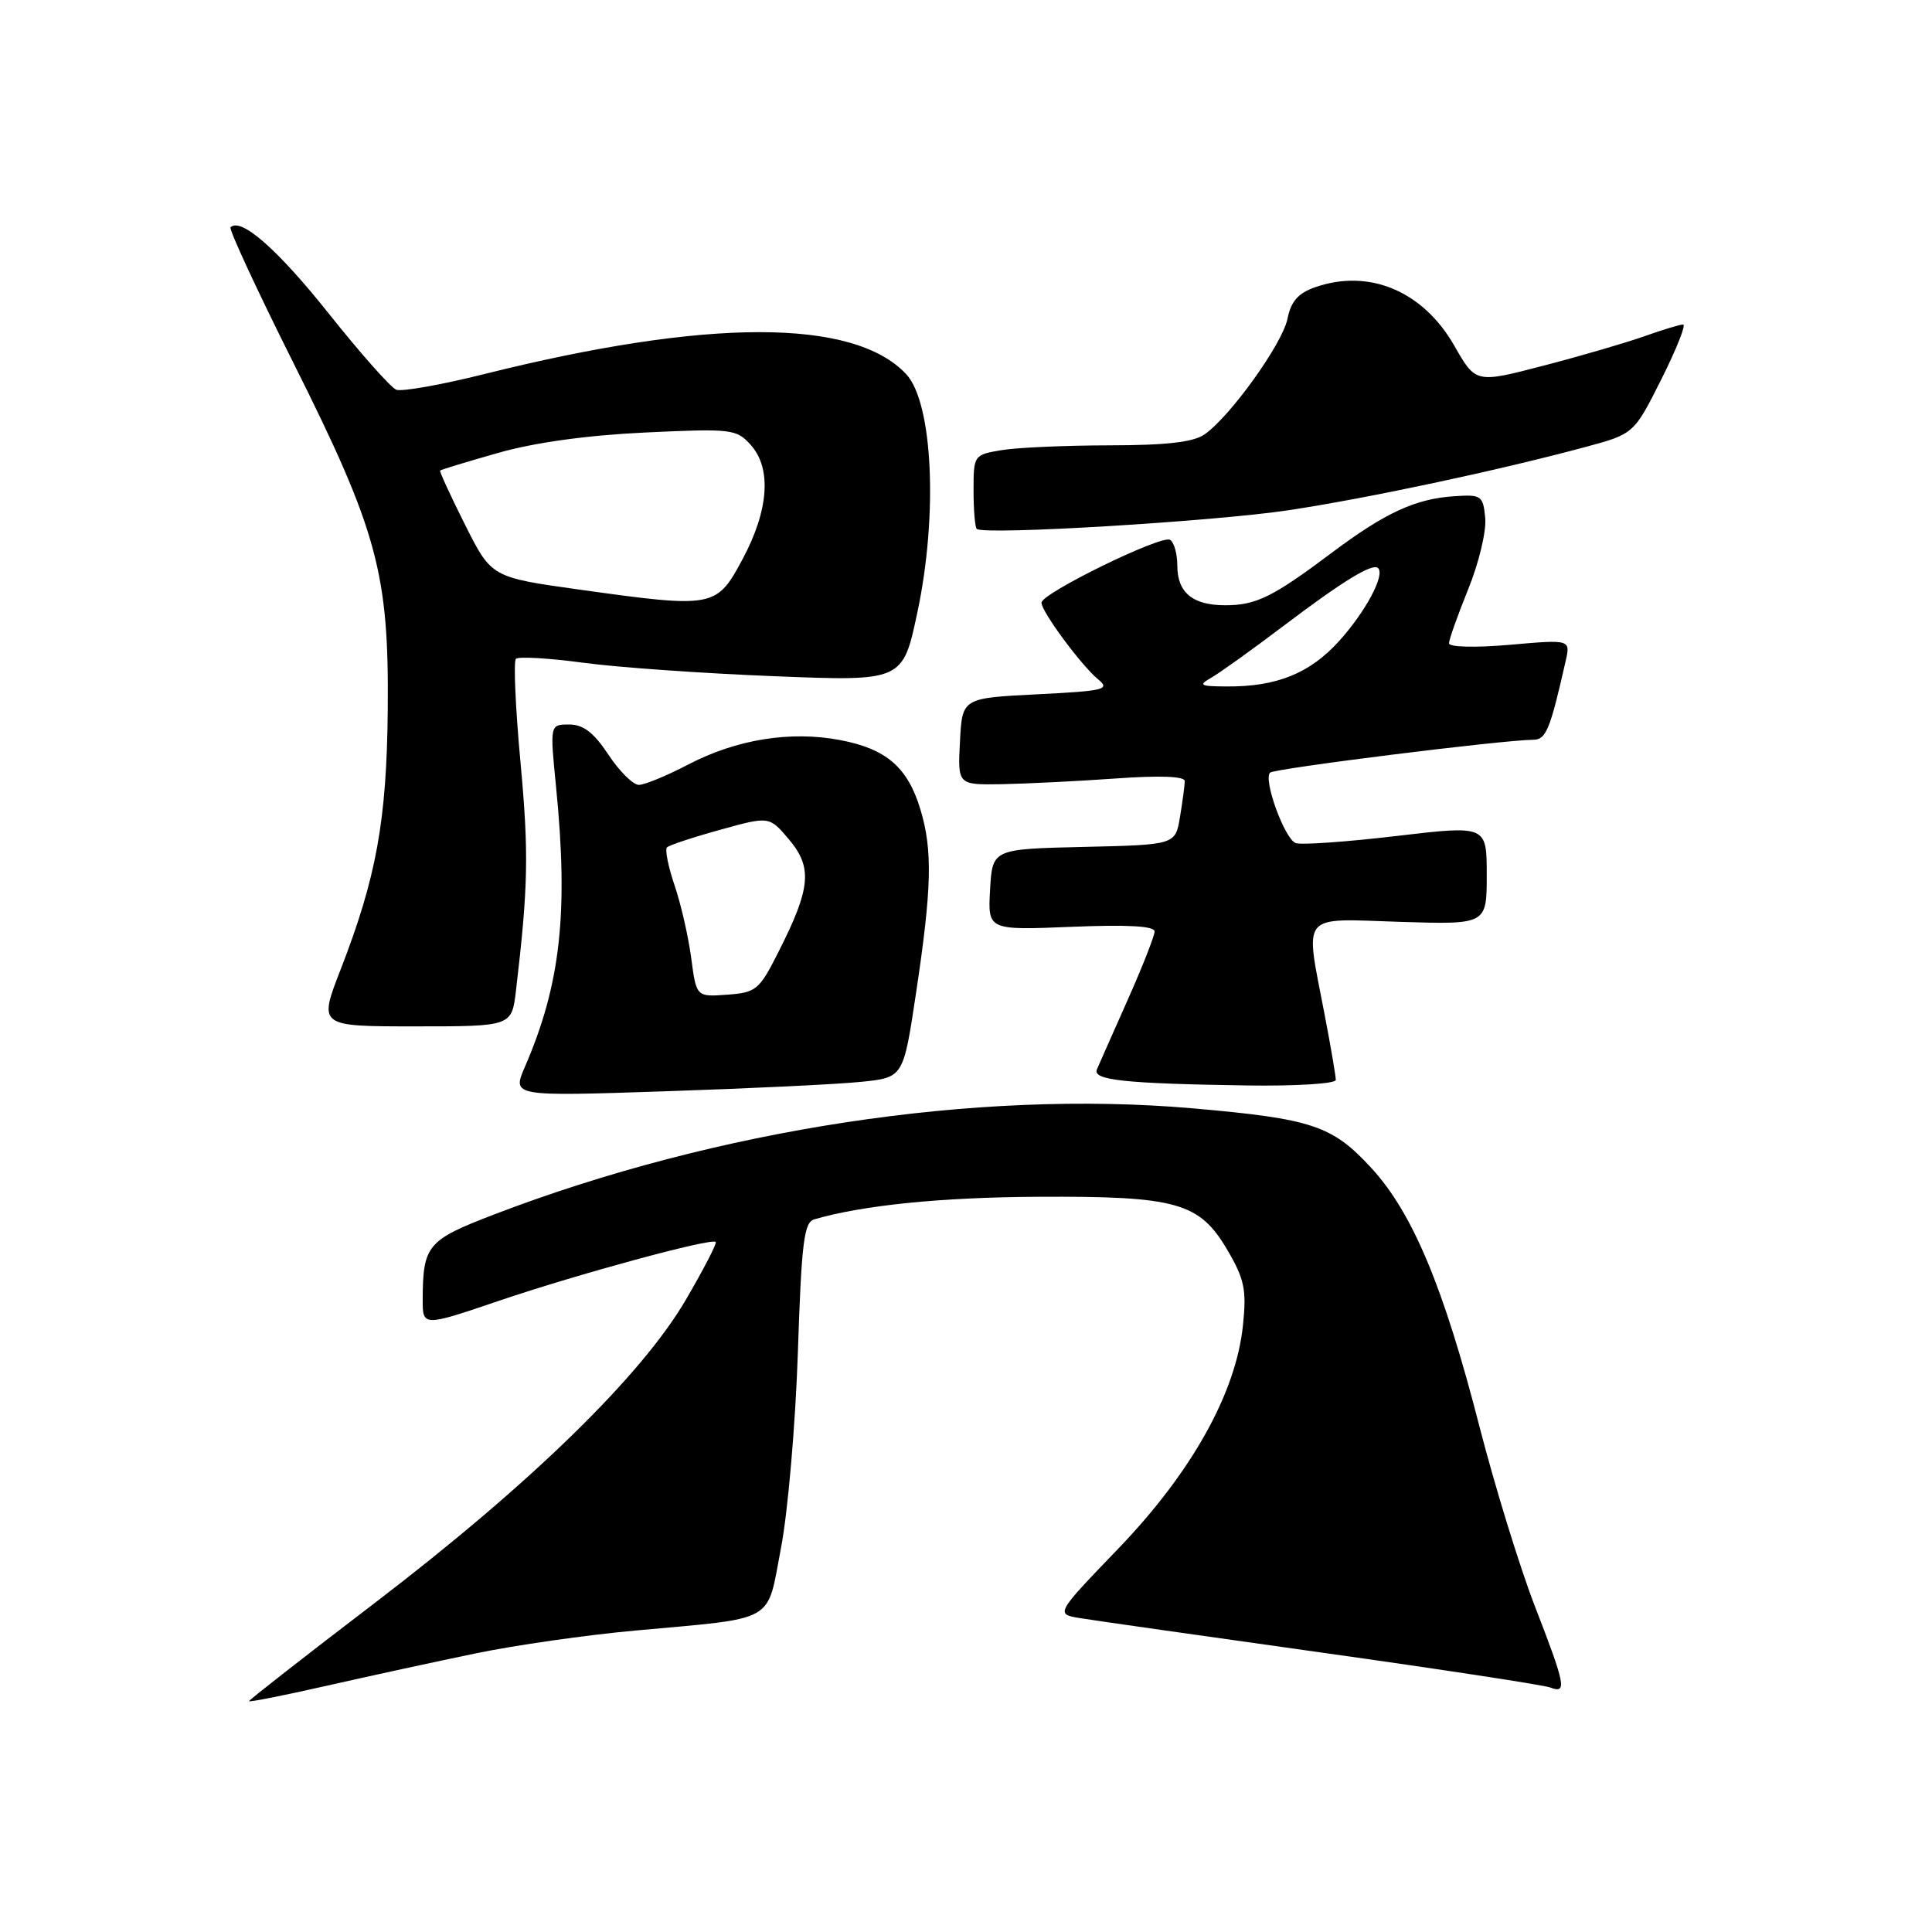 <?xml version="1.0" encoding="UTF-8" standalone="no"?>
<!DOCTYPE svg PUBLIC "-//W3C//DTD SVG 1.1//EN" "http://www.w3.org/Graphics/SVG/1.1/DTD/svg11.dtd" >
<svg xmlns="http://www.w3.org/2000/svg" xmlns:xlink="http://www.w3.org/1999/xlink" version="1.1" viewBox="0 0 256 256">
 <g >
 <path fill="currentColor"
d=" M 63.00 219.09 C 68.22 218.00 77.74 216.64 84.15 216.06 C 103.11 214.32 101.55 215.20 103.48 205.14 C 104.40 200.39 105.40 188.75 105.72 179.27 C 106.20 164.63 106.53 161.97 107.89 161.57 C 114.31 159.70 124.66 158.65 137.50 158.58 C 155.94 158.48 158.93 159.32 162.64 165.64 C 164.90 169.50 165.19 170.90 164.70 175.60 C 163.78 184.57 157.91 195.08 148.19 205.19 C 139.83 213.88 139.83 213.88 143.17 214.42 C 145.00 214.72 159.40 216.77 175.16 218.98 C 190.92 221.19 204.53 223.27 205.41 223.60 C 207.67 224.47 207.45 223.34 203.38 212.84 C 201.39 207.70 198.08 196.97 196.03 189.00 C 191.31 170.60 187.19 160.74 181.75 154.81 C 176.54 149.13 173.91 148.25 158.03 146.86 C 129.42 144.36 94.94 149.61 65.35 160.97 C 56.63 164.32 56.04 165.02 56.01 172.15 C 56.00 175.80 56.00 175.80 66.21 172.33 C 76.56 168.82 94.22 164.02 94.84 164.56 C 95.03 164.72 93.26 168.14 90.91 172.17 C 85.04 182.26 70.32 196.61 49.75 212.33 C 40.54 219.36 33.00 225.25 33.00 225.41 C 33.00 225.57 37.61 224.66 43.25 223.38 C 48.89 222.10 57.77 220.17 63.00 219.09 Z  M 114.10 143.35 C 119.70 142.78 119.70 142.78 121.38 131.58 C 123.47 117.70 123.59 112.67 121.97 107.29 C 120.29 101.68 117.45 99.22 111.30 98.06 C 104.72 96.81 97.57 97.97 91.14 101.33 C 88.33 102.80 85.41 104.00 84.65 104.00 C 83.89 104.00 82.07 102.20 80.62 100.00 C 78.68 97.07 77.29 96.00 75.42 96.00 C 72.86 96.00 72.86 96.00 73.68 104.25 C 75.34 120.97 74.28 130.46 69.54 141.39 C 67.86 145.28 67.86 145.28 88.18 144.60 C 99.36 144.23 111.02 143.67 114.10 143.35 Z  M 177.00 143.09 C 177.00 142.59 176.33 138.65 175.50 134.34 C 172.90 120.77 172.12 121.72 185.50 122.15 C 197.00 122.51 197.00 122.51 197.00 115.94 C 197.00 109.36 197.00 109.36 184.98 110.78 C 178.38 111.56 172.39 111.98 171.68 111.71 C 170.21 111.14 167.36 103.31 168.29 102.38 C 168.83 101.83 199.07 98.05 203.21 98.02 C 204.86 98.00 205.41 96.65 207.45 87.62 C 208.11 84.73 208.11 84.73 200.05 85.44 C 195.45 85.84 192.00 85.75 192.00 85.24 C 192.00 84.75 193.15 81.52 194.55 78.06 C 195.96 74.60 196.97 70.36 196.80 68.64 C 196.52 65.68 196.29 65.51 192.73 65.75 C 187.57 66.08 183.56 67.93 176.50 73.22 C 168.64 79.12 166.44 80.20 162.35 80.20 C 158.03 80.20 156.00 78.52 156.00 74.94 C 156.00 73.39 155.57 71.85 155.04 71.53 C 153.92 70.83 138.00 78.62 138.00 79.86 C 138.00 81.04 143.29 88.19 145.49 90.00 C 147.15 91.36 146.40 91.55 137.41 92.00 C 127.50 92.50 127.50 92.50 127.20 98.25 C 126.90 104.00 126.90 104.00 132.70 103.91 C 135.89 103.85 142.66 103.52 147.75 103.16 C 153.69 102.73 157.00 102.86 156.99 103.50 C 156.98 104.05 156.70 106.17 156.36 108.22 C 155.75 111.94 155.75 111.94 143.62 112.22 C 131.50 112.50 131.50 112.50 131.19 117.88 C 130.89 123.26 130.89 123.26 141.94 122.81 C 149.45 122.50 153.00 122.70 152.99 123.43 C 152.98 124.02 151.38 128.10 149.42 132.50 C 147.47 136.90 145.63 141.03 145.35 141.69 C 144.72 143.13 148.97 143.58 165.25 143.83 C 171.79 143.92 177.00 143.60 177.00 143.09 Z  M 68.37 131.25 C 69.99 117.52 70.08 113.05 68.97 101.03 C 68.30 93.82 68.03 87.64 68.36 87.30 C 68.70 86.97 72.69 87.20 77.24 87.81 C 81.78 88.43 93.18 89.23 102.56 89.60 C 119.62 90.28 119.62 90.28 121.56 81.13 C 124.31 68.17 123.60 53.32 120.06 49.56 C 113.10 42.16 93.79 42.16 64.16 49.57 C 58.48 50.99 53.24 51.92 52.51 51.64 C 51.79 51.37 47.75 46.81 43.54 41.52 C 36.78 33.03 31.91 28.76 30.55 30.12 C 30.30 30.36 34.07 38.48 38.92 48.17 C 50.01 70.33 51.54 75.96 51.38 94.00 C 51.24 108.74 49.88 116.25 45.11 128.53 C 42.21 136.00 42.21 136.00 55.01 136.00 C 67.81 136.00 67.81 136.00 68.37 131.25 Z  M 170.79 67.60 C 181.30 66.01 198.39 62.37 210.00 59.25 C 216.50 57.50 216.50 57.50 220.14 50.25 C 222.14 46.26 223.44 43.00 223.02 43.00 C 222.60 43.00 220.28 43.70 217.88 44.56 C 215.47 45.41 209.46 47.17 204.53 48.45 C 195.55 50.79 195.55 50.79 192.71 45.82 C 188.57 38.57 181.42 35.56 174.26 38.06 C 172.02 38.84 171.06 39.93 170.60 42.23 C 169.94 45.53 163.04 55.16 159.61 57.56 C 158.14 58.59 154.55 59.00 147.03 59.01 C 141.24 59.02 134.81 59.30 132.75 59.64 C 129.04 60.26 129.00 60.31 129.00 64.96 C 129.00 67.55 129.19 69.85 129.42 70.08 C 130.27 70.94 160.86 69.10 170.79 67.60 Z  M 91.59 126.94 C 91.21 124.10 90.22 119.76 89.38 117.30 C 88.54 114.83 88.09 112.57 88.38 112.28 C 88.67 111.99 91.84 110.94 95.43 109.95 C 101.94 108.14 101.94 108.14 104.56 111.25 C 107.67 114.95 107.43 117.67 103.22 126.00 C 100.61 131.19 100.22 131.52 96.36 131.80 C 92.27 132.10 92.27 132.10 91.59 126.94 Z  M 160.50 89.80 C 161.60 89.17 165.88 86.11 170.00 82.99 C 177.98 76.95 181.89 74.56 182.61 75.28 C 183.54 76.21 180.94 81.06 177.45 84.93 C 173.56 89.23 169.17 91.01 162.50 90.96 C 159.00 90.94 158.75 90.80 160.50 89.80 Z  M 76.81 78.13 C 65.12 76.50 65.12 76.50 61.62 69.53 C 59.69 65.69 58.21 62.46 58.32 62.35 C 58.44 62.23 61.90 61.18 66.01 60.01 C 70.82 58.64 77.80 57.67 85.50 57.31 C 96.97 56.77 97.59 56.85 99.48 58.96 C 102.27 62.07 101.87 67.62 98.38 74.12 C 94.94 80.54 94.57 80.61 76.81 78.13 Z "/>
</g>
</svg>